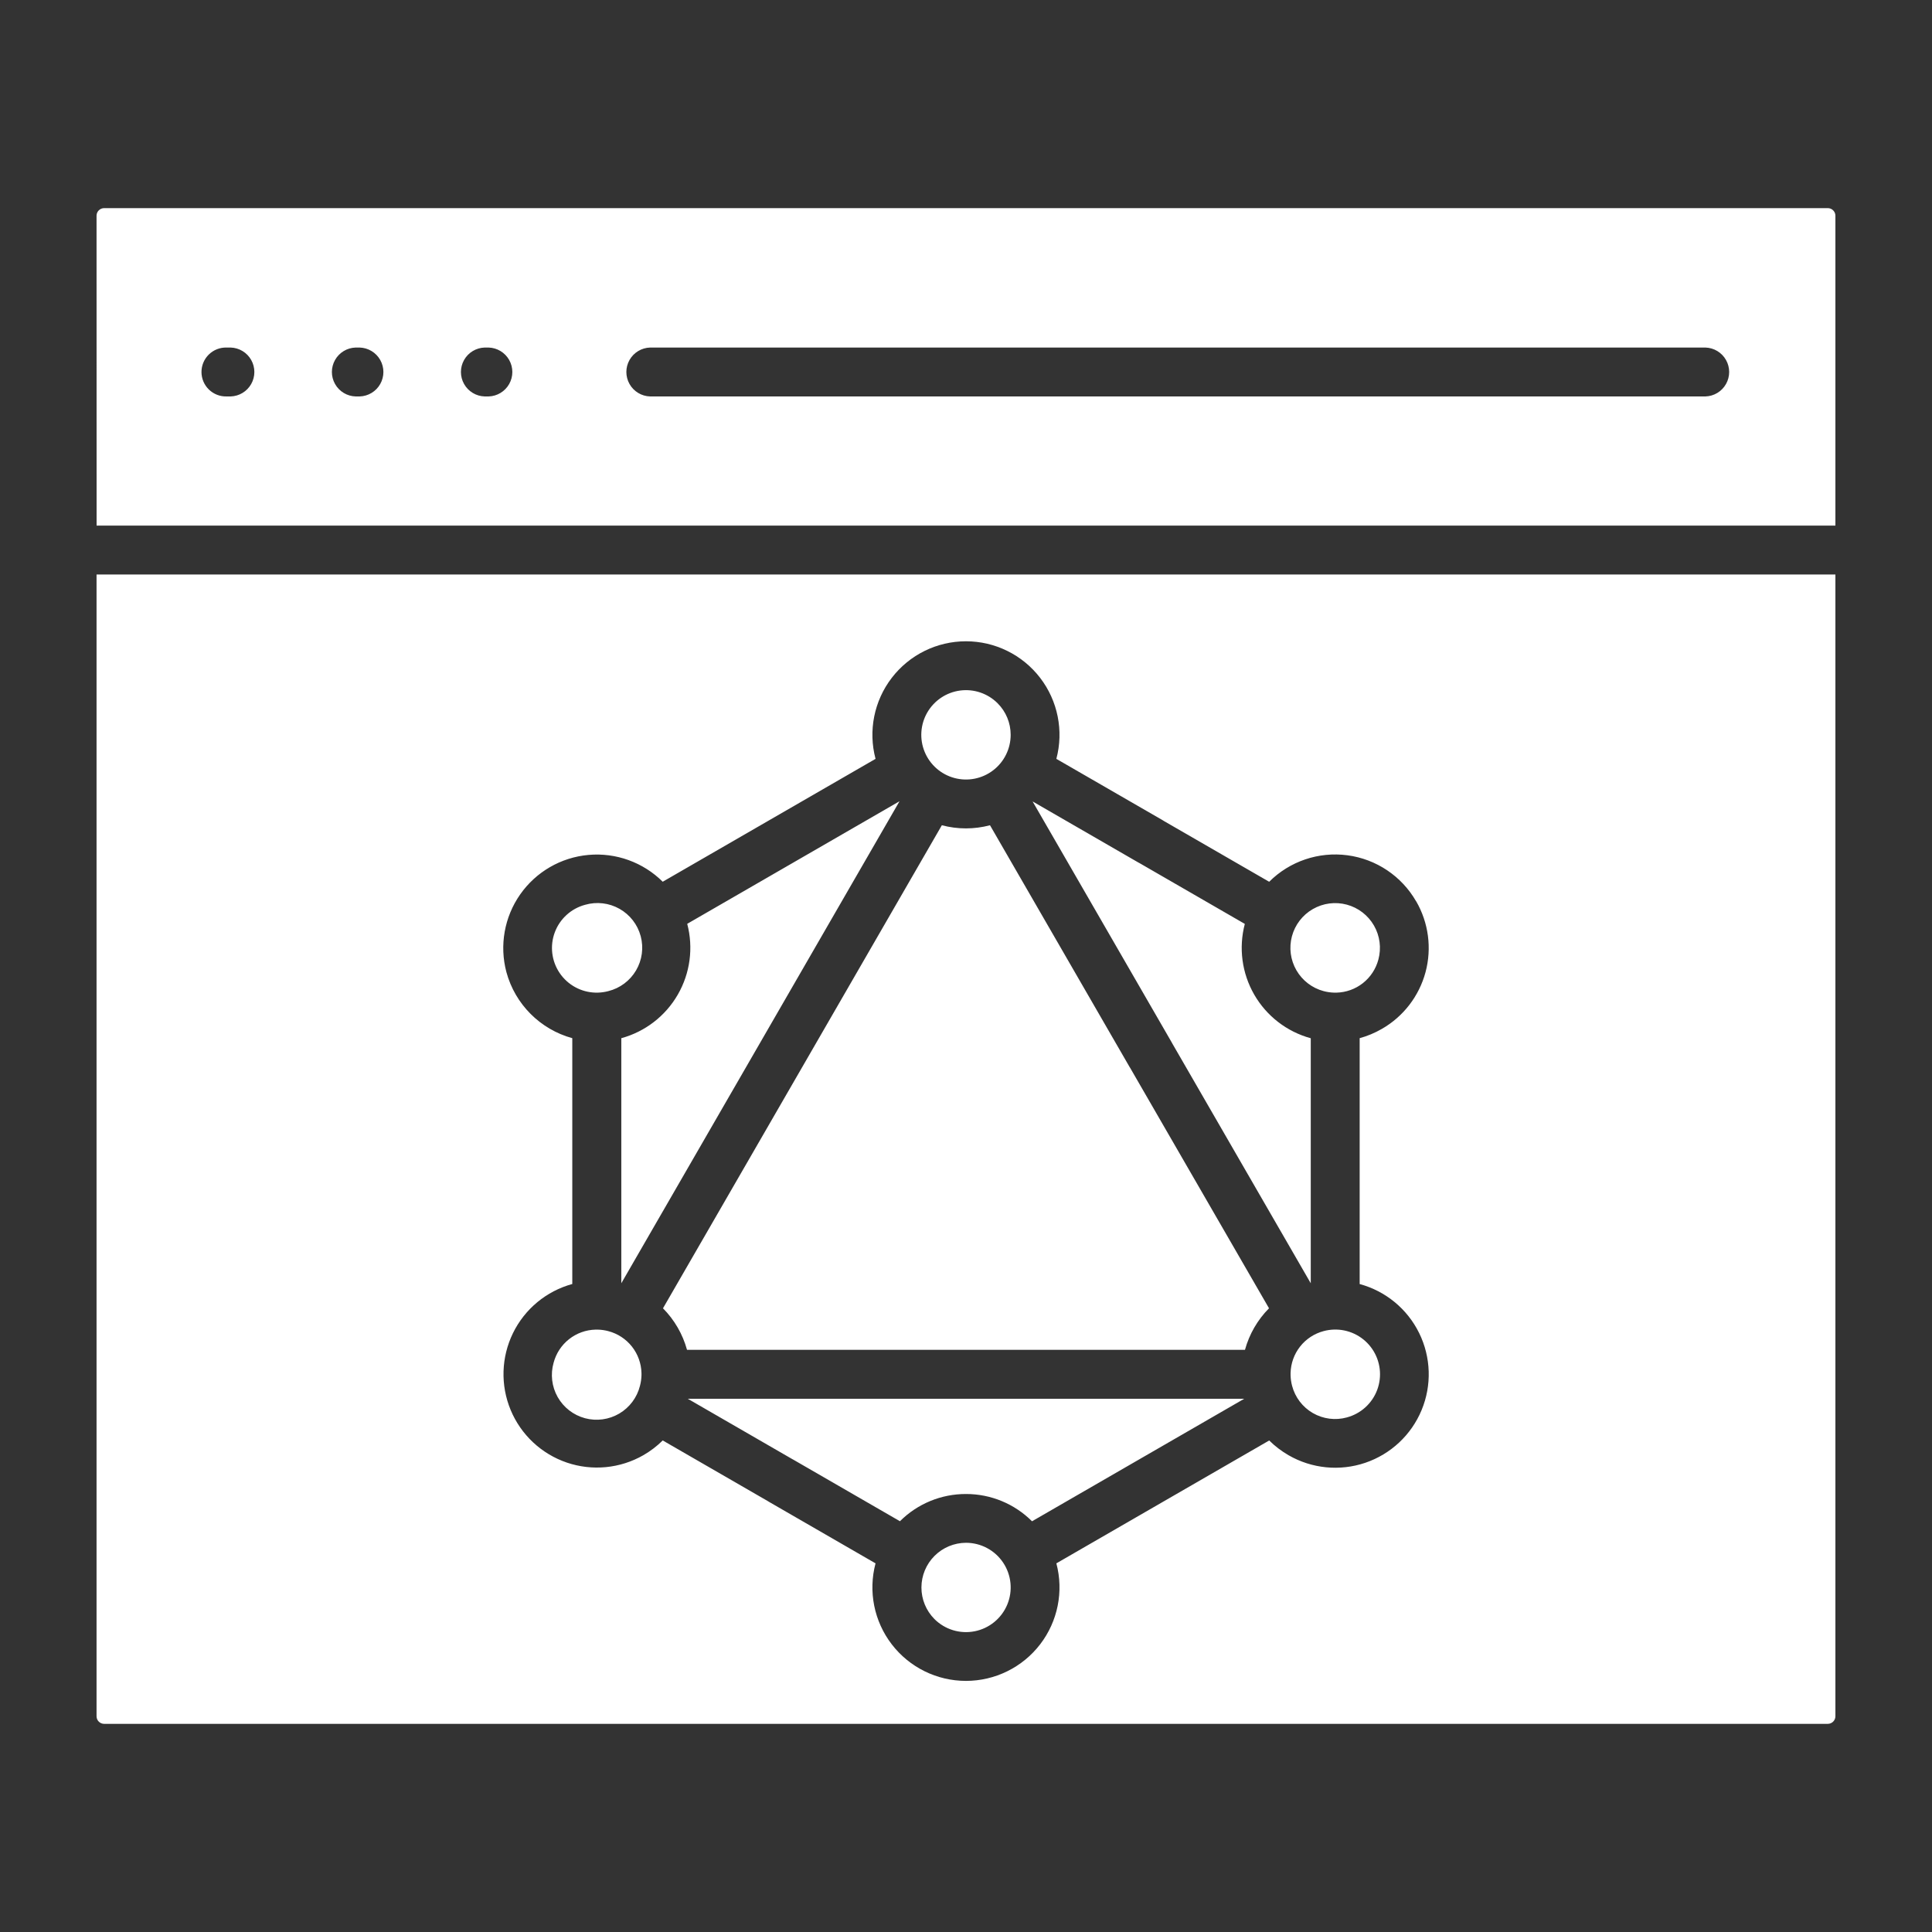 <?xml version="1.0" encoding="UTF-8"?>
<svg width="1200pt" height="1200pt" version="1.1" viewBox="0 0 1200 1200" xmlns="http://www.w3.org/2000/svg">
 <rect x="0" y="0" width="1200" height="1200" fill="#333333" stroke="none"/>
 <path fill="white" d="m619.62 436.8c-6.102-6.106-14.695-9.023-23.25-7.898-8.555 1.125-16.102 6.164-20.418 13.637-4.316 7.473-4.91 16.527-1.609 24.5 3.301 7.973 10.125 13.957 18.457 16.191 8.336 2.234 17.238 0.465 24.082-4.789 6.848-5.254 10.863-13.391 10.859-22.02 0.02-7.363-2.906-14.426-8.121-19.621zm-256.14 125.17c-8.684 2.305-15.719 8.668-18.871 17.082-3.156 8.41-2.043 17.832 2.984 25.277 5.027 7.445 13.348 12 22.332 12.215h1.414c2.207-0.062 4.394-0.379 6.527-0.945 7.227-1.809 13.422-6.441 17.199-12.859 3.777-6.422 4.816-14.09 2.883-21.281-1.93-7.195-6.672-13.309-13.156-16.973-6.481-3.664-14.168-4.57-21.324-2.516zm63.324 11.855 131.9-76.152-172.8 299.39v-152.22c14.812-4.047 27.426-13.777 35.094-27.078s9.773-29.094 5.852-43.938zm-82.945 272.57c-2.055 7.16-1.148 14.844 2.516 21.328s9.781 11.223 16.973 13.156c7.195 1.93 14.859 0.891 21.281-2.883 6.418-3.777 11.051-9.977 12.859-17.199 0.566-2.129 0.887-4.316 0.949-6.516v-0.684-0.742-0.004c-0.141-5.984-2.223-11.762-5.93-16.465-3.711-4.699-8.852-8.062-14.641-9.586-2.125-0.574-4.312-0.891-6.516-0.949h-1.426c-5.992 0.137-11.773 2.219-16.477 5.934-4.699 3.711-8.066 8.852-9.59 14.648zm236.52 159.21c6.551 6.555 15.941 9.41 25.031 7.602 9.094-1.805 16.68-8.027 20.23-16.59 3.547-8.562 2.582-18.332-2.566-26.035-5.148-7.707-13.805-12.332-23.074-12.332-7.344 0.027-14.383 2.961-19.57 8.16s-8.105 12.242-8.113 19.586c-0.012 7.344 2.887 14.395 8.062 19.609zm-21.383-60.77c10.883-10.852 25.637-16.926 41.004-16.883 15.375-0.02 30.129 6.074 41.004 16.941l66.07-38.148 65.727-37.941h-345.6l64.883 37.465c0.289 0.145 0.562 0.289 0.84 0.457l66.07 38.148zm277.52-64.441c8.684-2.301 15.719-8.668 18.871-17.078 3.156-8.414 2.043-17.832-2.984-25.281-5.027-7.445-13.348-11.996-22.332-12.215h-1.438c-2.199 0.062-4.379 0.379-6.504 0.949-5.789 1.531-10.922 4.902-14.625 9.605-3.703 4.703-5.777 10.484-5.906 16.469v0.742 0.684 0.004c0.062 2.199 0.379 4.387 0.945 6.516 1.875 7.133 6.523 13.219 12.91 16.902 6.391 3.684 13.988 4.66 21.098 2.703zm-63.238-42c2.676-9.738 7.816-18.625 14.926-25.797l-86.207-149.25c-0.168-0.254-0.324-0.504-0.48-0.77l-86.617-150c-9.797 2.602-20.105 2.602-29.902 0l-173.21 300.03c7.109 7.172 12.25 16.059 14.926 25.797zm82.859-242.4c1.926-7.125 0.941-14.723-2.738-21.117-3.68-6.398-9.75-11.07-16.875-12.988s-14.723-0.926-21.117 2.762c-6.391 3.688-11.059 9.762-12.969 16.891-1.91 7.129-0.906 14.723 2.785 21.109 3.695 6.391 9.777 11.051 16.906 12.953 2.133 0.566 4.32 0.883 6.527 0.945h1.402c5.992-0.133 11.773-2.211 16.48-5.922 4.703-3.711 8.07-8.852 9.598-14.645zm-42 48.863v152.21l-85.922-148.8c-0.145-0.289-0.289-0.562-0.457-0.84l-86.398-149.64 65.699 37.934c0.277 0.156 0.551 0.312 0.84 0.445l65.281 37.691c-3.918 14.844-1.816 30.637 5.852 43.938 7.668 13.301 20.281 23.035 35.094 27.078zm65.461-85.066c7.719 13.328 9.812 29.18 5.82 44.055-3.996 14.879-13.75 27.551-27.109 35.215-4.336 2.508-8.973 4.449-13.801 5.773v152.71c16.129 4.363 29.598 15.461 36.961 30.457 7.363 14.996 7.91 32.438 1.496 47.867-6.41 15.426-19.16 27.348-34.98 32.707-15.824 5.359-33.191 3.644-47.66-4.711-4.375-2.523-8.41-5.602-12-9.156l-132.2 76.32h0.004c4.625 17.438 0.895 36.031-10.105 50.332-11 14.297-28.016 22.676-46.055 22.676-18.039 0-35.055-8.379-46.055-22.676-11-14.301-14.734-32.895-10.105-50.332l-66.098-38.16-0.77-0.48-65.316-37.703h0.004c-3.59 3.559-7.621 6.637-12 9.156-14.461 8.293-31.793 9.965-47.574 4.594-15.781-5.375-28.488-17.277-34.887-32.672-6.394-15.395-5.859-32.797 1.465-47.77 7.328-14.977 20.742-26.074 36.824-30.473v-152.69c-19.941-5.469-35.504-21.074-40.922-41.027-4.406-16.562-1.273-34.227 8.562-48.266 9.832-14.035 25.359-23.016 42.434-24.531 17.07-1.52 33.941 4.578 46.098 16.66l132.19-76.32c-4.637-17.438-0.906-36.039 10.094-50.344 10.996-14.305 28.016-22.688 46.059-22.688 18.047 0 35.066 8.383 46.062 22.688 11 14.305 14.727 32.906 10.094 50.344l66.098 38.148c0.266 0.156 0.516 0.324 0.77 0.492l65.316 37.703h-0.004c12.766-12.75 30.734-18.832 48.621-16.457 17.883 2.375 33.645 12.938 42.637 28.578zm260.4-202.96v709.2c-0.004 1.238-0.5 2.422-1.379 3.289-0.871 0.879-2.055 1.379-3.289 1.391h-1070.7c-1.234-0.012-2.418-0.512-3.289-1.391-0.875-0.867-1.371-2.043-1.379-3.277v-709.2zm-1080-30.359h1080v-192.52c-0.004-1.238-0.5-2.422-1.379-3.289-0.871-0.879-2.055-1.379-3.289-1.391h-1070.7c-1.234 0.012-2.418 0.512-3.289 1.391-0.879 0.867-1.375 2.051-1.379 3.289zm80.762-80.23v-0.004c-4.102 0.117-8.078-1.434-11.02-4.293-2.941-2.859-4.602-6.789-4.602-10.891 0-4.106 1.66-8.031 4.602-10.895 2.941-2.859 6.918-4.406 11.02-4.293h2.461-0.004c5.324 0.152 10.184 3.078 12.801 7.715 2.621 4.637 2.621 10.309 0 14.945-2.617 4.637-7.477 7.562-12.801 7.711zm263.05 0v-0.004c-5.324-0.148-10.18-3.074-12.801-7.711-2.621-4.637-2.621-10.309 0-14.945 2.621-4.637 7.477-7.562 12.801-7.715h655.44c5.32 0.152 10.18 3.078 12.797 7.715 2.621 4.637 2.621 10.309 0 14.945-2.617 4.637-7.477 7.562-12.797 7.711zm-182.9 0-0.004-0.004c-5.32-0.148-10.18-3.074-12.797-7.711-2.621-4.637-2.621-10.309 0-14.945 2.617-4.637 7.477-7.562 12.797-7.715h2.461c5.324 0.152 10.18 3.078 12.801 7.715 2.621 4.637 2.621 10.309 0 14.945-2.621 4.637-7.477 7.562-12.801 7.711zm80.148 0-0.004-0.004c-5.324-0.148-10.18-3.074-12.801-7.711-2.617-4.637-2.617-10.309 0-14.945 2.621-4.637 7.477-7.562 12.801-7.715h2.402c5.324 0.152 10.18 3.078 12.801 7.715 2.617 4.637 2.617 10.309 0 14.945-2.621 4.637-7.477 7.562-12.801 7.711z" fill-rule="evenodd"/>
</svg>
